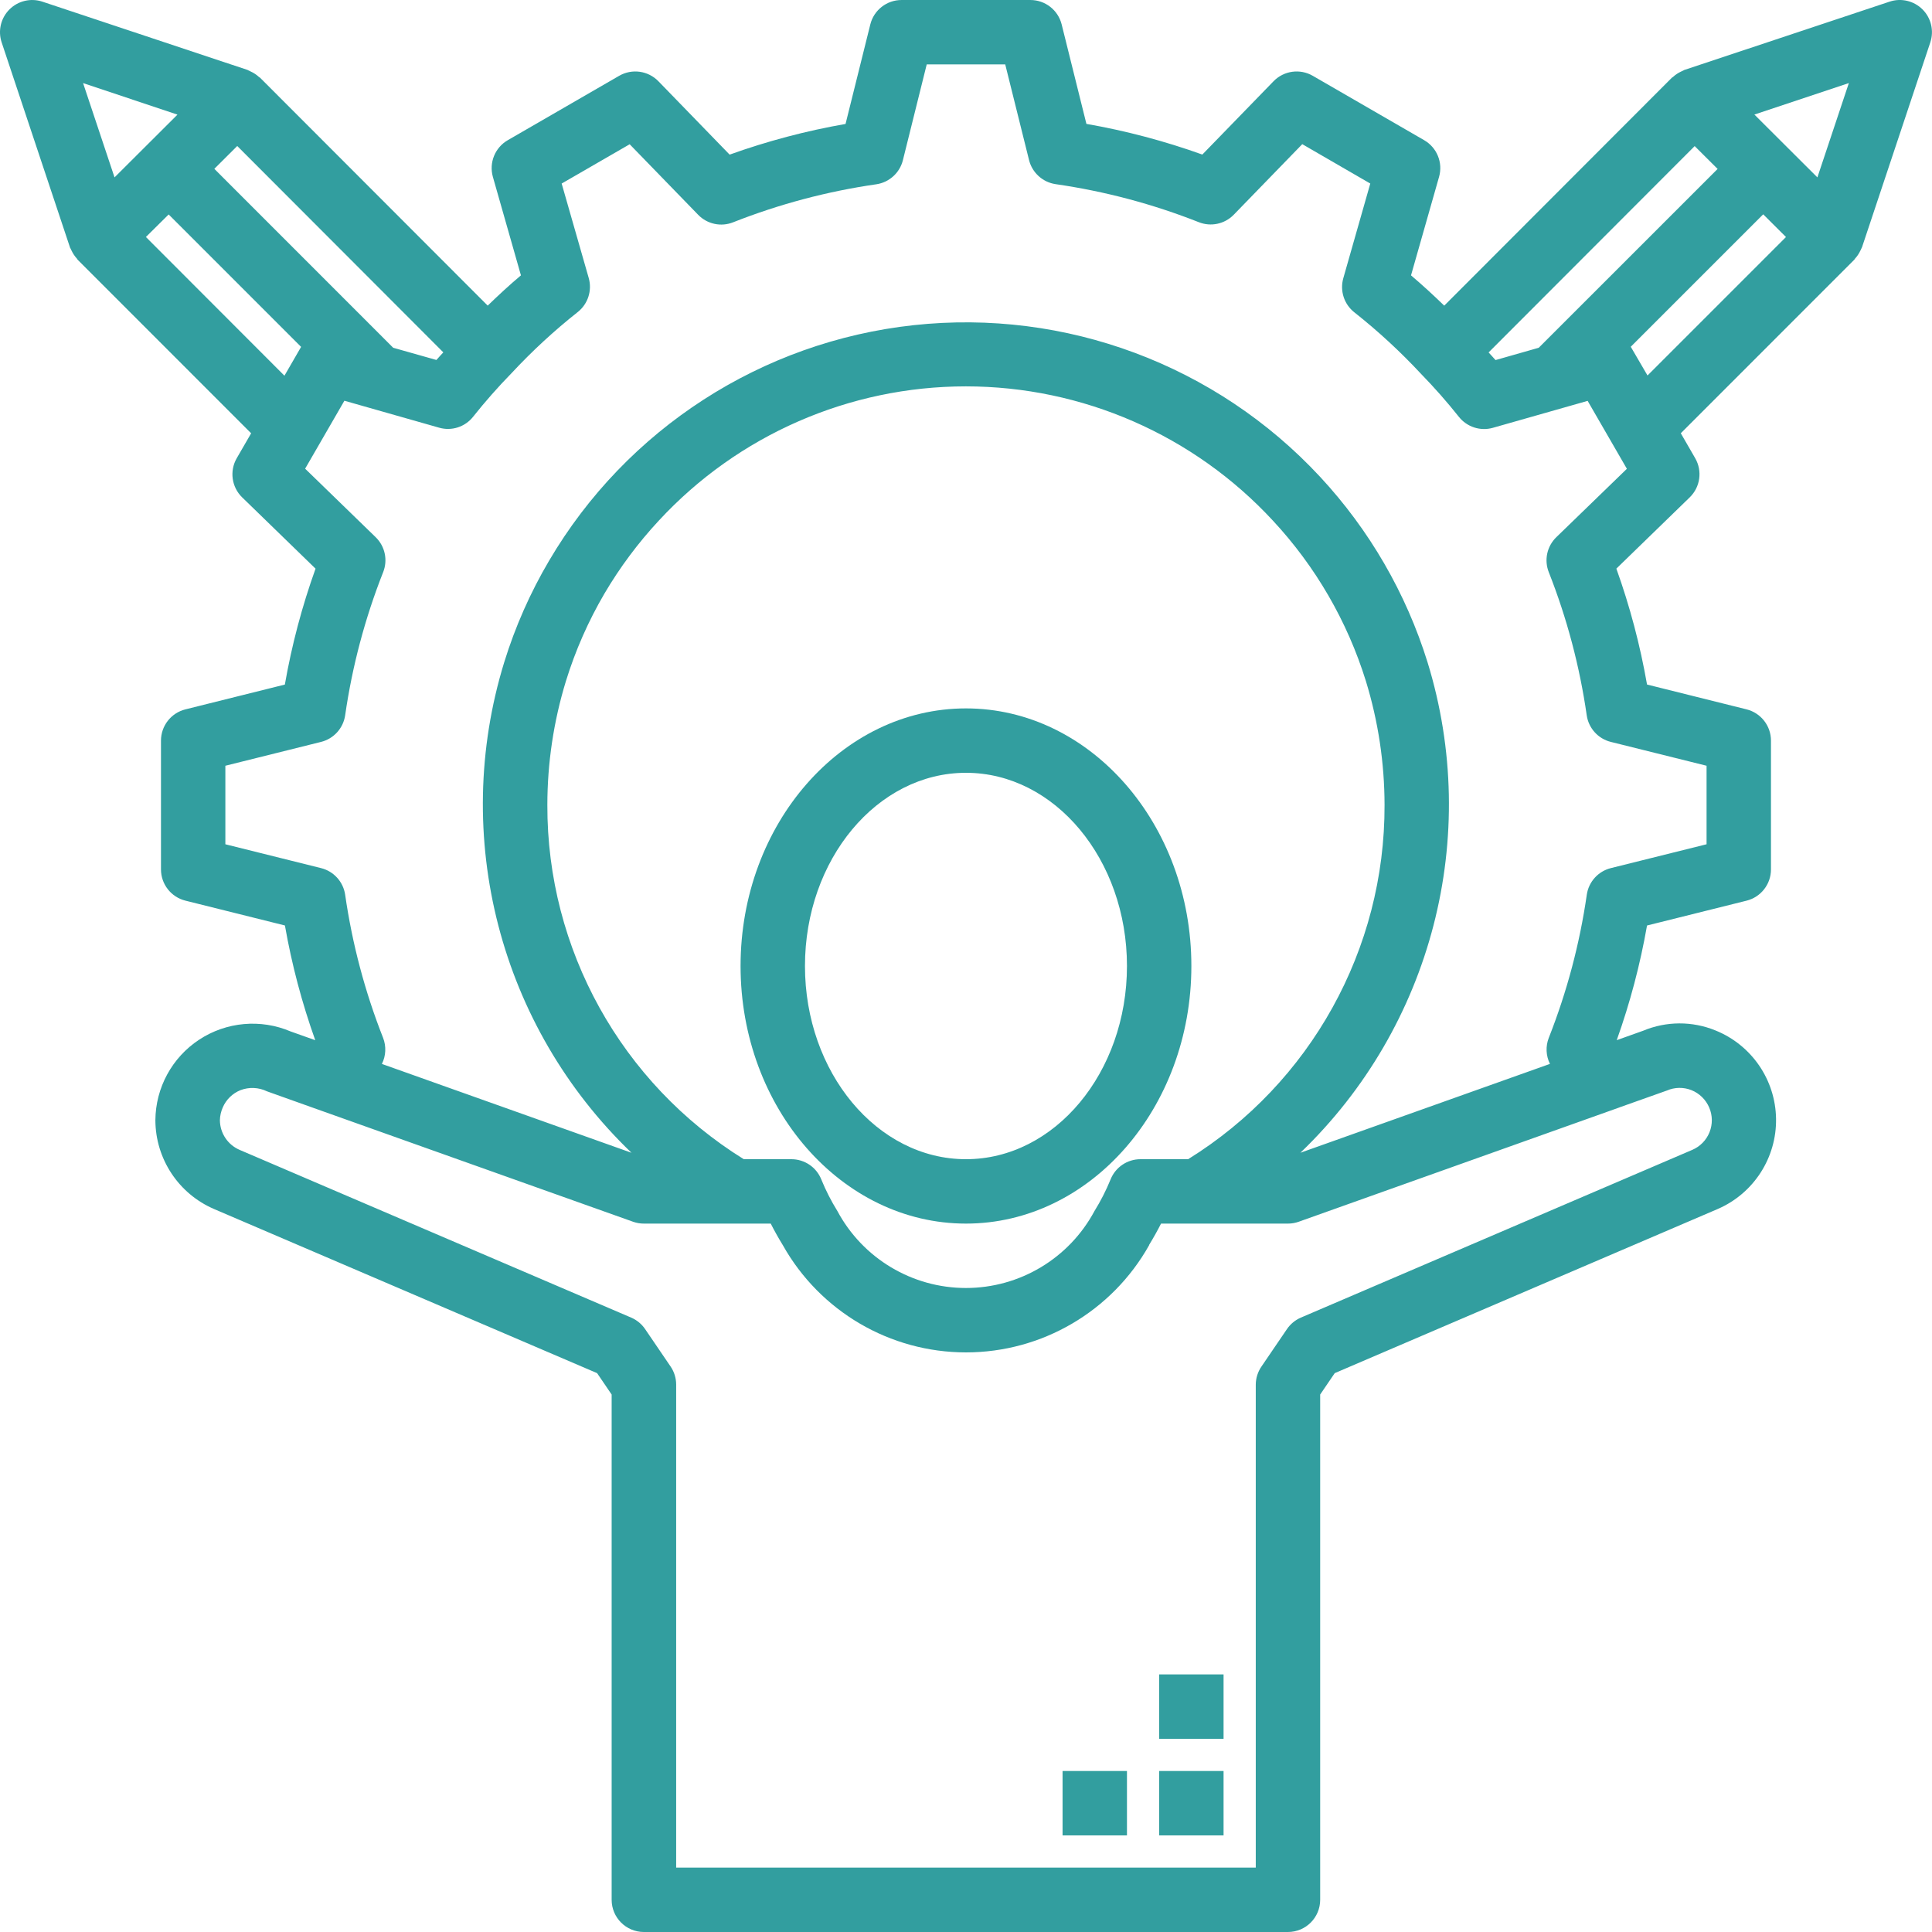 <svg style="fill:#329E9F" height="480pt" viewBox="0 0 480 480" width="480pt" xmlns="http://www.w3.org/2000/svg"><path style="fill:#329E9F" d="m239.992 176c-30.871 0-56 28.711-56 64s25.129 64 56 64c30.871 0 56-28.711 56-64s-25.129-64-56-64zm0 112c-22.055 0-40-21.527-40-48s17.945-48 40-48c22.059 0 40 21.527 40 48s-17.941 48-40 48zm0 0"/><path style="fill:#329E9F" d="m287.992 440h16v16h-16zm0 0"/><path style="fill:#329E9F" d="m263.992 440h16v16h-16zm0 0"/><path style="fill:#329E9F" d="m287.992 416h16v16h-16zm0 0"/><path style="fill:#329E9F" d="m477.648 2.344c-2.141-2.141-5.305-2.891-8.176-1.938l-50.969 16.961c-.094 0-.184.105-.277.145-.098.039-.355.168-.531.25-.75.344-1.445.805-2.055 1.367-.086.078-.191.102-.273.184l-56.551 56.625c-2.664-2.586-5.398-5.105-8.254-7.523l6.965-24.461c1.008-3.527-.516-7.289-3.695-9.121l-27.68-16c-3.172-1.836-7.188-1.277-9.742 1.352l-17.695 18.215c-9.367-3.359-19-5.91-28.801-7.621l-6.152-24.73c-.895-3.559-4.098-6.051-7.77-6.047h-32c-3.676-.004-6.879 2.5-7.766 6.062l-6.152 24.73c-9.801 1.711-19.438 4.262-28.801 7.621l-17.695-18.23c-2.555-2.629-6.57-3.188-9.746-1.352l-27.68 16c-3.176 1.832-4.699 5.594-3.695 9.121l6.969 24.461c-2.871 2.402-5.602 4.953-8.258 7.516l-56.551-56.617c-.082-.082-.184-.105-.273-.184-.605-.559-1.297-1.02-2.047-1.359-.184-.09-.344-.184-.527-.258-.184-.07-.184-.105-.289-.145l-50.969-16.961c-2.871-.949-6.035-.195-8.172 1.945-2.141 2.141-2.887 5.305-1.93 8.176l16.957 50.879c0 .113.113.211.152.32.043.113.176.352.258.539.344.73.797 1.406 1.344 2 .07.078.098.191.176.27l43.098 43.113-3.578 6.191c-1.832 3.172-1.273 7.184 1.352 9.734l18.227 17.707c-3.363 9.363-5.914 19-7.625 28.797l-24.73 6.168c-3.551.895-6.043 4.09-6.047 7.754v32c0 3.672 2.504 6.871 6.066 7.762l24.727 6.168c1.699 9.695 4.223 19.23 7.535 28.504l-6.121-2.176c-7.43-3.16-15.953-2.398-22.703 2.035-6.754 4.434-10.84 11.949-10.895 20.027.035 9.609 5.773 18.285 14.605 22.07l95.137 40.762 3.617 5.312v125.535c0 4.418 3.582 8 8 8h160.031c4.418 0 8-3.582 8-8v-125.535l3.617-5.312 95.199-40.801c8.887-3.867 14.586-12.695 14.445-22.387-.137-9.691-6.082-18.352-15.078-21.965-5.75-2.344-12.195-2.316-17.926.078l-6.578 2.348c3.309-9.27 5.828-18.797 7.527-28.488l24.73-6.168c3.566-.891 6.066-4.094 6.062-7.77v-32c0-3.672-2.5-6.871-6.062-7.762l-24.73-6.168c-1.711-9.797-4.262-19.434-7.621-28.797l18.23-17.707c2.625-2.551 3.184-6.562 1.352-9.734l-3.574-6.191 43.102-43.113c.082-.078.105-.184.176-.262.551-.598 1.004-1.277 1.344-2.008.09-.188.188-.348.258-.539.07-.191.113-.207.152-.32l16.961-50.879c.953-2.871.207-6.035-1.93-8.176zm-95.352 84.055-10.734 3.059c-.57-.672-1.145-1.242-1.723-1.898l51.199-51.262 5.699 5.672zm77.047-65.758-7.816 23.43-15.656-15.613zm-361.656 65.758-44.438-44.453 5.695-5.672 51.199 51.27c-.566.641-1.16 1.227-1.719 1.891zm-53.598-57.918-15.633 15.59-7.816-23.43zm-7.84 30.398 5.656-5.598 32.902 32.902-4.137 7.16zm377.879 212.066c1.941-.848 4.145-.883 6.113-.098 1.984.797 3.57 2.352 4.406 4.32.84 1.949.867 4.156.078 6.125-.785 1.973-2.324 3.551-4.277 4.387l-97.258 41.68c-1.398.605-2.598 1.594-3.453 2.855l-6.32 9.281c-.918 1.324-1.414 2.895-1.426 4.504v120h-144v-120c0-1.605-.484-3.176-1.391-4.504l-6.32-9.281c-.855-1.262-2.055-2.25-3.457-2.855l-97.246-41.656c-2.973-1.254-4.914-4.156-4.945-7.383.023-1.086.266-2.156.703-3.152.836-1.969 2.426-3.523 4.41-4.32 2.141-.816 4.523-.711 6.582.289l11.199 4 .137.047 79.672 28.375c.855.297 1.754.445 2.656.441h31.496c.879 1.727 1.855 3.488 2.961 5.289l.047.078c9.238 16.449 26.637 26.633 45.5 26.633 18.867 0 36.262-10.184 45.5-26.633v-.078c1.105-1.801 2.082-3.562 2.961-5.289h31.535c.914 0 1.82-.156 2.68-.465l79.504-28.336.336-.129zm-118.938 17.055h-11.84c-3.27-.004-6.215 1.988-7.43 5.023-1.113 2.727-2.449 5.355-4 7.855-6.309 11.773-18.582 19.121-31.938 19.121s-25.629-7.348-31.934-19.121c-1.551-2.5-2.891-5.129-4-7.855-1.215-3.031-4.152-5.02-7.418-5.023h-11.84c-30.434-18.879-48.906-52.188-48.801-88 .004-10.426 1.555-20.797 4.609-30.77 2.348-7.609 5.57-14.926 9.598-21.797 3.828-6.492 8.344-12.555 13.473-18.074 19.668-21.27 47.324-33.367 76.297-33.367s56.629 12.098 76.297 33.367c10.586 11.383 18.477 24.996 23.086 39.84 3.066 9.98 4.629 20.359 4.641 30.801.105 35.812-18.363 69.121-48.801 88zm91.473-154.535c-2.324 2.25-3.066 5.684-1.871 8.695 4.512 11.445 7.676 23.379 9.426 35.559.469 3.207 2.828 5.816 5.973 6.602l23.801 5.926v19.508l-23.785 5.926c-3.145.785-5.504 3.395-5.973 6.602-1.758 12.18-4.926 24.113-9.441 35.559-.824 2.105-.719 4.457.289 6.48l-62 22.078c32.707-31.395 44.926-78.547 31.582-121.879-5.336-17.148-14.449-32.879-26.672-46.039-25.82-27.816-63.27-41.793-101-37.695-37.734 4.098-71.309 25.785-90.559 58.496-4.684 7.945-8.426 16.41-11.152 25.223-13.344 43.34-1.113 90.5 31.609 121.895l-62.008-22.07c1.008-2.023 1.117-4.383.293-6.488-4.512-11.445-7.672-23.379-9.422-35.559-.473-3.207-2.832-5.816-5.977-6.602l-23.785-5.926v-19.508l23.785-5.926c3.145-.785 5.504-3.395 5.977-6.602 1.754-12.18 4.922-24.113 9.438-35.559 1.199-3.008.465-6.441-1.855-8.695l-17.527-17.023 9.754-16.883 23.543 6.699c3.105.891 6.441-.184 8.438-2.723 2.992-3.762 6.172-7.367 9.531-10.809 5.094-5.477 10.598-10.559 16.461-15.199 2.539-2.008 3.617-5.352 2.73-8.465l-6.723-23.461 16.898-9.762 17.016 17.527c2.258 2.324 5.695 3.059 8.703 1.855 11.445-4.516 23.379-7.684 35.562-9.438 3.207-.473 5.812-2.832 6.598-5.977l5.922-23.809h19.504l5.918 23.777c.785 3.145 3.395 5.504 6.602 5.977 12.18 1.754 24.113 4.926 35.559 9.445 3.012 1.203 6.445.469 8.703-1.855l17.016-17.527 16.898 9.785-6.703 23.52c-.887 3.113.188 6.453 2.727 8.465 5.918 4.676 11.469 9.801 16.609 15.324 3.305 3.395 6.438 6.949 9.383 10.656 2.008 2.527 5.336 3.602 8.441 2.723l23.543-6.695 9.75 16.879zm18.496-47.312 32.906-32.906 5.656 5.641-34.402 34.402zm0 0"/></svg>